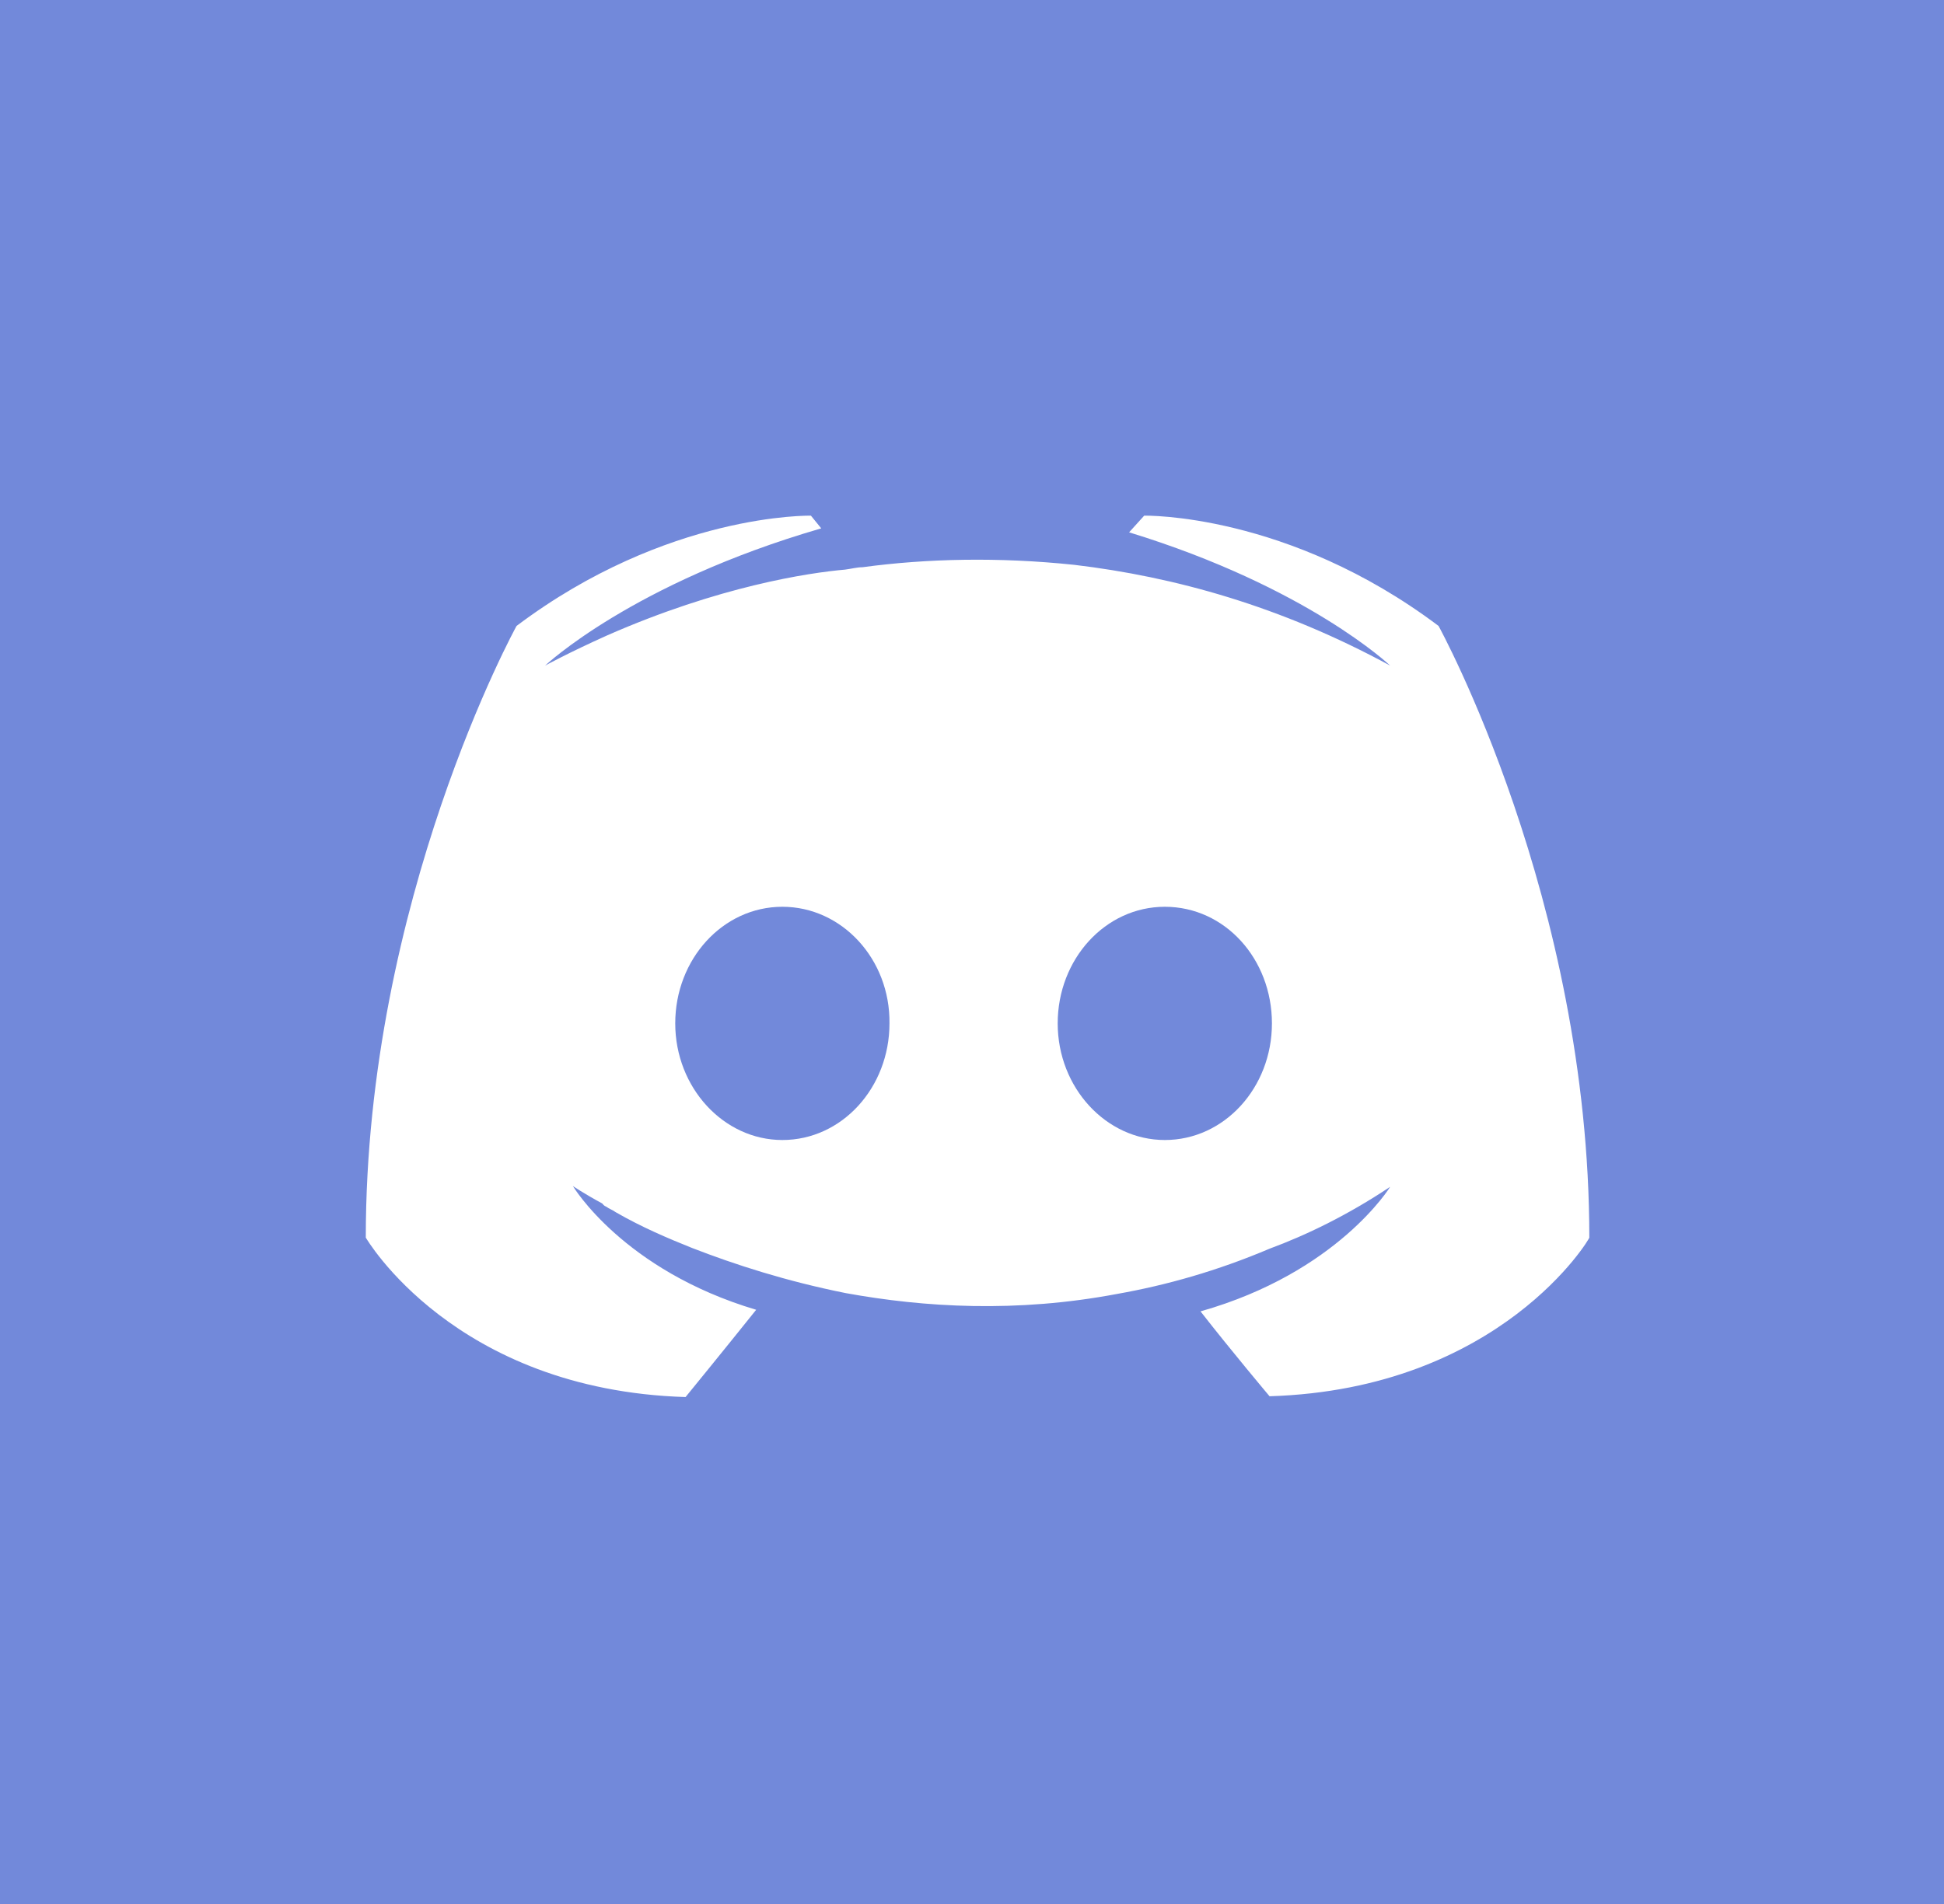<?xml version="1.0" encoding="utf-8"?>
<!-- Generator: Adobe Illustrator 22.0.1, SVG Export Plug-In . SVG Version: 6.00 Build 0)  -->
<svg version="1.1" id="Layer_1" xmlns="http://www.w3.org/2000/svg" xmlns:xlink="http://www.w3.org/1999/xlink" x="0px" y="0px"
	 viewBox="0 0 245 240" style="enable-background:new 0 0 245 240;" xml:space="preserve">
<style type="text/css">
	.st0{fill:#7289DA;}
	.st1{fill:#FFFFFF;}
</style>
<rect class="st0" width="245" height="240"/>
<g>
	<rect x="18.4" y="46.9" class="st1" width="208.2" height="163.1"/>
	<g>
		<path class="st0" d="M98.6,114.3c-7.5,0-13.5,6.6-13.5,14.7c0,8.1,6.1,14.7,13.5,14.7c7.5,0,13.5-6.6,13.5-14.7
			C112.2,120.9,106.1,114.3,98.6,114.3z M146.8,114.3c-7.5,0-13.5,6.6-13.5,14.7c0,8.1,6.1,14.7,13.5,14.7c7.5,0,13.5-6.6,13.5-14.7
			C160.3,120.9,154.4,114.3,146.8,114.3z"/>
		<path class="st0" d="M211.1,3.4H33.9C19,3.4,6.9,15.6,6.9,30.7v178.7c0,15.1,12.2,27.2,27.1,27.2h149.9l-7-24.5l16.9,15.7l9.7,8.5
			l34.7,0.2V30.7C238.1,15.6,226,3.4,211.1,3.4z M160,176c0,0-4.8-5.7-8.7-10.7c17.3-4.9,23.9-15.7,23.9-15.7
			c-5.4,3.6-10.6,6.1-15.2,7.8c-6.6,2.8-13,4.6-19.2,5.7c-12.7,2.4-24.3,1.7-34.2-0.1c-7.5-1.5-14-3.6-19.4-5.7
			c-3-1.2-6.3-2.6-9.6-4.5c-0.4-0.3-0.8-0.4-1.2-0.7c-0.3-0.1-0.4-0.3-0.5-0.4c-2.4-1.3-3.7-2.2-3.7-2.2s6.3,10.6,23.1,15.6
			c-4,5-8.9,11-8.9,11c-29.2-0.9-40.3-20.1-40.3-20.1c0-42.6,19-77.1,19-77.1c19-14.3,37.1-13.9,37.1-13.9l1.3,1.6
			c-23.8,6.9-34.8,17.3-34.8,17.3s2.9-1.6,7.8-3.8c14.1-6.2,25.4-7.9,30-8.3c0.8-0.1,1.5-0.3,2.2-0.3c8.1-1.1,17.2-1.3,26.7-0.3
			c12.6,1.5,26,5.2,39.8,12.7c0,0-10.4-9.9-32.9-16.8l1.9-2.1c0,0,18.1-0.4,37.1,13.9c0,0,19,34.5,19,77.1
			C200.5,155.9,189.2,175.1,160,176z"/>
	</g>
</g>
</svg>
